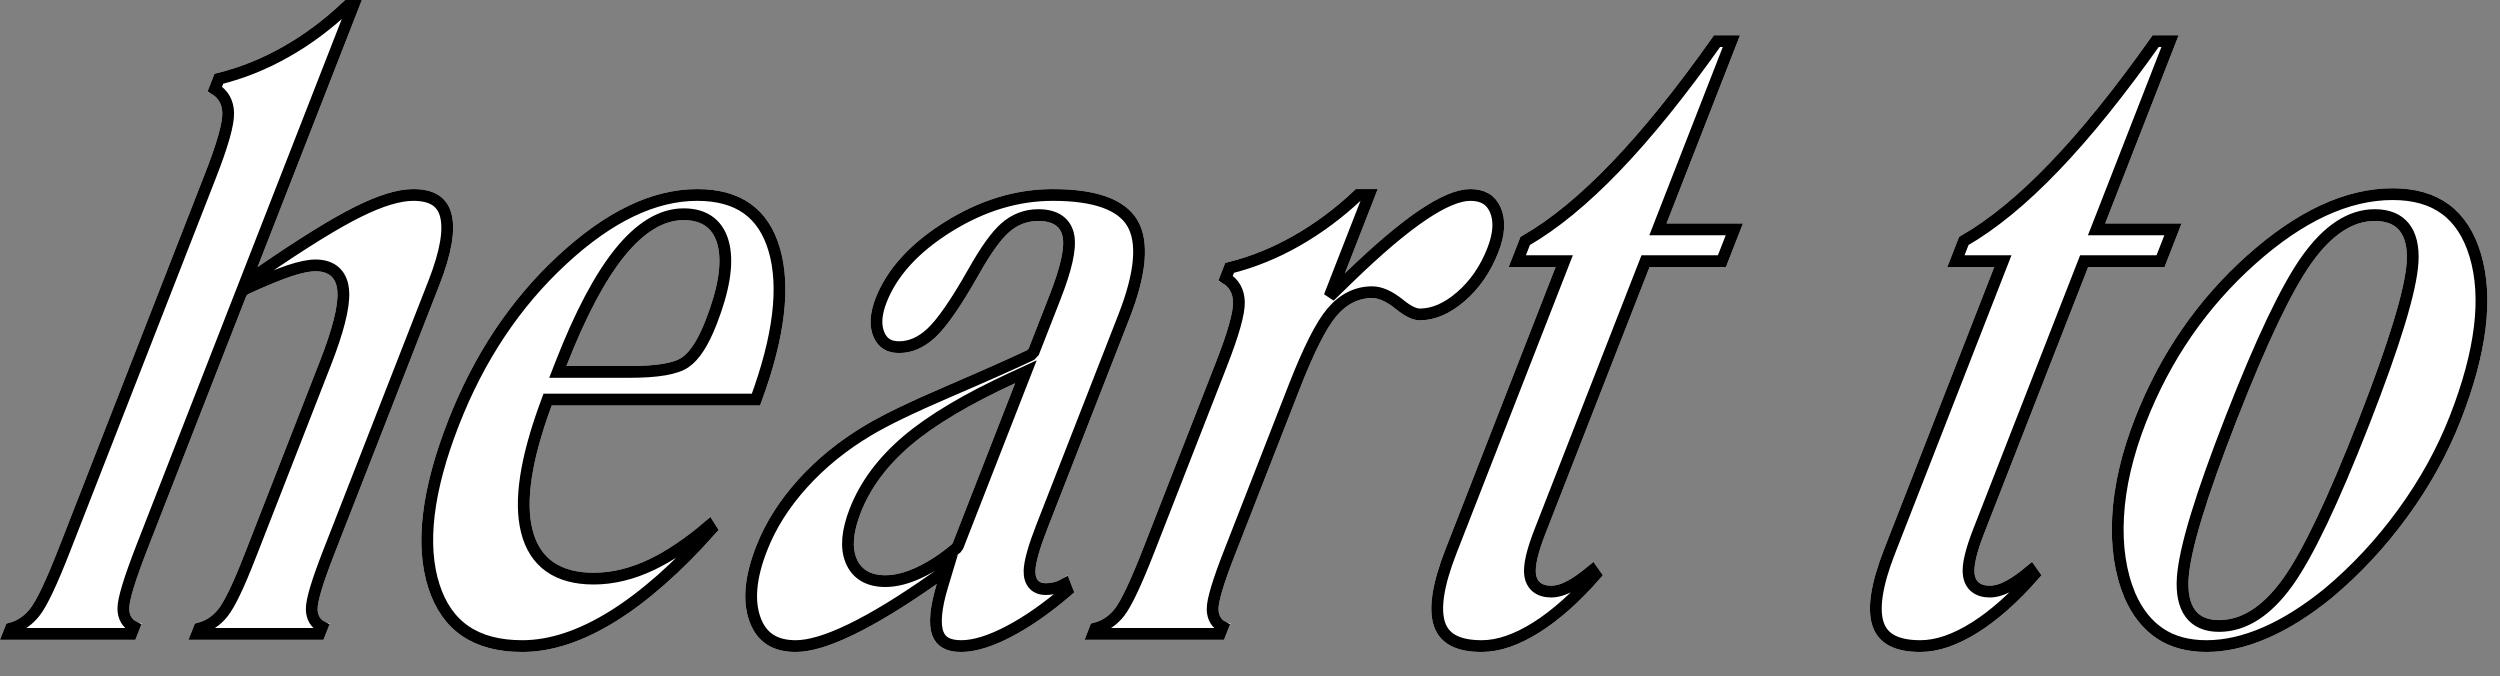 <svg xmlns="http://www.w3.org/2000/svg" xmlns:xlink="http://www.w3.org/1999/xlink" width="85" height="23" viewBox="0 0 85 23">
  <rect x="0" y="0" width="85" height="23" fill="#808080" stroke="none"/>
  <defs>
    <path id="heart-to-a" d="M4.602,21.753 L0,21.753 L0.218,21.198 C0.535,21.14 0.805,20.972 1.026,20.692 C1.248,20.411 1.577,19.715 2.011,18.603 L6.97,5.902 C7.37,4.875 7.567,4.189 7.558,3.842 C7.55,3.495 7.381,3.255 7.053,3.122 L7.292,2.509 C8.096,2.319 8.873,2.013 9.62,1.589 C10.368,1.167 11.072,0.637 11.732,0 L12.303,0 L8.758,9.08 C10.181,8.102 11.29,7.415 12.085,7.02 C12.879,6.626 13.533,6.429 14.046,6.429 C14.76,6.429 15.193,6.702 15.345,7.249 C15.497,7.795 15.365,8.6 14.949,9.665 L11.36,18.859 C10.981,19.829 10.794,20.447 10.799,20.713 C10.804,20.979 10.943,21.14 11.215,21.198 L10.999,21.753 L6.408,21.753 L6.626,21.198 C6.943,21.14 7.207,20.979 7.42,20.713 C7.633,20.447 7.929,19.829 8.307,18.859 L8.407,18.603 L10.873,12.288 C11.296,11.205 11.496,10.423 11.474,9.943 C11.452,9.463 11.203,9.223 10.73,9.223 C10.52,9.223 10.238,9.283 9.885,9.402 C9.532,9.52 9.034,9.727 8.39,10.021 L5.04,18.603 C4.606,19.715 4.39,20.411 4.394,20.692 C4.396,20.972 4.539,21.14 4.82,21.198 L4.602,21.753 Z M22.084,19.009 C22.729,18.701 23.418,18.223 24.152,17.577 L24.434,18.018 C23.232,19.387 22.069,20.42 20.945,21.119 C19.823,21.818 18.76,22.167 17.758,22.167 C16.095,22.167 15.031,21.442 14.564,19.993 C14.097,18.544 14.32,16.65 15.232,14.312 C16.112,12.06 17.362,10.183 18.986,8.682 C20.609,7.18 22.182,6.429 23.704,6.429 C25.187,6.429 26.125,7.097 26.517,8.432 C26.908,9.767 26.683,11.551 25.842,13.785 L18.758,13.785 C18.077,15.629 17.859,17.038 18.105,18.011 C18.35,18.986 19.043,19.473 20.184,19.473 C20.806,19.473 21.439,19.318 22.084,19.009 Z M36.299,19.558 L36.525,20.143 C35.784,20.789 35.078,21.288 34.409,21.639 C33.74,21.991 33.164,22.167 32.682,22.167 C32.162,22.167 31.833,21.979 31.697,21.604 C31.56,21.228 31.61,20.646 31.848,19.857 C30.767,20.618 29.824,21.193 29.019,21.582 C28.215,21.972 27.56,22.167 27.056,22.167 C26.263,22.167 25.74,21.825 25.487,21.14 C25.233,20.456 25.307,19.601 25.708,18.575 C26.02,17.776 26.497,17.021 27.141,16.308 C27.784,15.595 28.546,14.978 29.425,14.455 C29.994,14.113 30.909,13.67 32.169,13.129 C33.429,12.587 34.359,12.174 34.959,11.889 L35.688,10.021 C36.049,9.1 36.197,8.451 36.134,8.075 C36.071,7.7 35.795,7.513 35.305,7.513 C34.932,7.513 34.601,7.638 34.313,7.891 C34.024,8.142 33.677,8.63 33.27,9.351 C32.668,10.416 32.176,11.124 31.794,11.475 C31.412,11.827 31.004,12.003 30.569,12.003 C30.15,12.003 29.86,11.823 29.703,11.461 C29.545,11.1 29.568,10.658 29.772,10.135 C30.158,9.147 30.944,8.282 32.13,7.541 C33.317,6.8 34.539,6.429 35.798,6.429 C37.296,6.429 38.255,6.78 38.672,7.484 C39.088,8.187 38.998,9.304 38.401,10.834 L35.607,17.99 C35.347,18.655 35.213,19.128 35.204,19.408 C35.196,19.689 35.312,19.829 35.553,19.829 C35.685,19.829 35.809,19.808 35.927,19.765 C36.045,19.722 36.169,19.654 36.299,19.558 Z M41.617,21.753 L36.875,21.753 L37.092,21.198 C37.417,21.14 37.689,20.972 37.908,20.692 C38.125,20.411 38.452,19.715 38.886,18.603 L41.34,12.316 C41.737,11.3 41.931,10.618 41.924,10.271 C41.915,9.924 41.747,9.684 41.418,9.551 L41.658,8.938 C42.462,8.748 43.238,8.439 43.988,8.012 C44.738,7.584 45.44,7.056 46.097,6.429 L46.843,6.429 L45.724,9.294 C46.724,8.325 47.574,7.605 48.274,7.135 C48.974,6.665 49.546,6.429 49.989,6.429 C50.493,6.429 50.838,6.636 51.022,7.05 C51.206,7.463 51.18,7.973 50.942,8.581 C50.679,9.257 50.296,9.81 49.793,10.243 C49.29,10.675 48.782,10.891 48.27,10.891 C48.045,10.891 47.777,10.765 47.468,10.513 C47.158,10.262 46.887,10.135 46.654,10.135 C46.188,10.135 45.782,10.34 45.436,10.749 C45.09,11.157 44.674,11.984 44.188,13.229 L41.99,18.859 C41.611,19.829 41.424,20.447 41.429,20.713 C41.434,20.979 41.569,21.14 41.834,21.198 L41.617,21.753 Z M49.14,18.688 L52.891,9.08 L51.296,9.08 L51.696,8.054 C52.672,7.503 53.704,6.662 54.79,5.531 C55.876,4.4 57.038,2.955 58.276,1.198 L59.161,1.198 L56.663,7.598 L59.261,7.598 L58.682,9.08 L56.083,9.08 L52.549,18.132 C52.297,18.779 52.188,19.237 52.222,19.508 C52.256,19.779 52.429,19.914 52.739,19.914 C52.91,19.914 53.107,19.853 53.33,19.729 C53.553,19.606 53.835,19.397 54.175,19.102 L54.498,19.558 C53.771,20.404 53.055,21.05 52.349,21.497 C51.643,21.944 50.986,22.167 50.38,22.167 C49.502,22.167 48.963,21.879 48.76,21.304 C48.557,20.729 48.683,19.857 49.14,18.688 Z M64.053,18.688 L67.804,9.08 L66.209,9.08 L66.609,8.054 C67.585,7.503 68.617,6.662 69.703,5.531 C70.789,4.4 71.951,2.955 73.189,1.198 L74.074,1.198 L71.576,7.598 L74.174,7.598 L73.595,9.08 L70.996,9.08 L67.463,18.132 C67.21,18.779 67.102,19.237 67.135,19.508 C67.169,19.779 67.342,19.914 67.652,19.914 C67.823,19.914 68.02,19.853 68.243,19.729 C68.466,19.606 68.748,19.397 69.088,19.102 L69.411,19.558 C68.684,20.404 67.968,21.05 67.262,21.497 C66.556,21.944 65.899,22.167 65.293,22.167 C64.415,22.167 63.876,21.879 63.673,21.304 C63.47,20.729 63.596,19.857 64.053,18.688 Z M71.815,17.548 C71.874,16.503 72.131,15.395 72.588,14.226 C73.441,12.041 74.717,10.191 76.416,8.674 C78.114,7.158 79.76,6.401 81.352,6.401 C82.906,6.401 83.904,7.139 84.349,8.617 C84.793,10.095 84.567,11.984 83.668,14.284 C83.223,15.424 82.62,16.517 81.859,17.562 C81.097,18.608 80.238,19.529 79.282,20.328 C78.531,20.936 77.799,21.395 77.084,21.704 C76.37,22.013 75.682,22.167 75.022,22.167 C74.353,22.167 73.789,22.013 73.327,21.704 C72.865,21.395 72.5,20.936 72.233,20.328 C71.896,19.52 71.757,18.594 71.815,17.548 Z M21.226,8.717 C20.563,9.539 19.908,10.782 19.259,12.445 L21.402,12.445 C22.311,12.445 22.907,12.347 23.188,12.152 C23.47,11.958 23.737,11.538 23.99,10.891 C24.405,9.826 24.546,8.993 24.413,8.389 C24.28,7.785 23.891,7.484 23.246,7.484 C22.562,7.484 21.889,7.895 21.226,8.717 Z M32.382,18.489 L34.514,13.03 C32.97,13.742 31.791,14.443 30.979,15.132 C30.166,15.821 29.595,16.588 29.264,17.434 C29.012,18.08 28.964,18.596 29.12,18.981 C29.277,19.366 29.604,19.558 30.101,19.558 C30.427,19.558 30.788,19.466 31.182,19.28 C31.577,19.095 31.977,18.831 32.382,18.489 Z M81.828,8.895 C81.881,7.973 81.519,7.513 80.744,7.513 C79.99,7.513 79.274,7.988 78.596,8.938 C77.918,9.888 77.069,11.67 76.049,14.284 C75.025,16.907 74.48,18.696 74.413,19.65 C74.348,20.606 74.691,21.083 75.445,21.083 C76.222,21.083 76.946,20.616 77.618,19.68 C78.29,18.743 79.146,16.945 80.185,14.284 C81.228,11.613 81.775,9.817 81.828,8.895 Z"/>
  </defs>
  <g fill="none" fill-rule="evenodd">
    <use fill="#FFF" xlink:href="#heart-to-a"/>
    <path stroke="#000" stroke-width=".4" d="M4.466,21.553 L0.293,21.553 L0.365,21.37 C0.684,21.286 0.959,21.1 1.183,20.815 C1.422,20.514 1.755,19.807 2.197,18.676 L7.156,5.975 C7.567,4.921 7.768,4.22 7.758,3.837 C7.749,3.478 7.594,3.201 7.305,3.025 L7.441,2.678 C8.227,2.483 8.987,2.178 9.719,1.763 C10.459,1.345 11.157,0.824 11.813,0.2 L12.01,0.2 L8.571,9.008 L8.335,9.614 L8.871,9.245 C10.289,8.27 11.39,7.589 12.174,7.2 C12.943,6.818 13.569,6.629 14.046,6.629 C14.677,6.629 15.027,6.85 15.152,7.302 C15.29,7.797 15.164,8.563 14.763,9.592 L11.173,18.787 C10.784,19.785 10.594,20.414 10.599,20.717 C10.604,20.996 10.729,21.203 10.954,21.318 L10.862,21.553 L6.701,21.553 L6.773,21.37 C7.09,21.288 7.359,21.11 7.576,20.838 C7.806,20.551 8.108,19.921 8.493,18.932 L8.594,18.676 L11.059,12.361 C11.492,11.252 11.698,10.449 11.673,9.933 C11.647,9.348 11.311,9.023 10.73,9.023 C10.495,9.023 10.194,9.087 9.821,9.212 C9.459,9.334 8.954,9.543 8.307,9.839 L8.204,9.948 L4.854,18.53 C4.408,19.673 4.19,20.377 4.194,20.694 C4.196,20.986 4.325,21.202 4.558,21.319 L4.466,21.553 Z M24.108,17.879 L24.184,17.999 C23.03,19.298 21.914,20.281 20.84,20.95 C19.747,21.629 18.72,21.967 17.758,21.967 C16.18,21.967 15.194,21.296 14.754,19.932 C14.303,18.534 14.521,16.684 15.418,14.385 C16.287,12.159 17.521,10.308 19.122,8.829 C20.711,7.358 22.238,6.629 23.704,6.629 C25.1,6.629 25.958,7.24 26.325,8.488 C26.694,9.75 26.49,11.449 25.703,13.585 L18.758,13.585 L18.619,13.585 L18.571,13.715 C17.877,15.595 17.653,17.039 17.911,18.06 C18.179,19.128 18.955,19.673 20.184,19.673 C20.837,19.673 21.5,19.511 22.17,19.19 C22.781,18.897 23.426,18.46 24.108,17.879 Z M36.201,19.859 L36.288,20.083 C35.596,20.676 34.938,21.135 34.316,21.462 C33.674,21.8 33.128,21.967 32.682,21.967 C32.24,21.967 31.99,21.824 31.885,21.535 C31.766,21.21 31.813,20.667 32.04,19.915 L32.207,19.361 L31.733,19.694 C30.659,20.449 29.725,21.018 28.932,21.402 C28.153,21.78 27.525,21.967 27.056,21.967 C26.344,21.967 25.898,21.675 25.674,21.071 C25.44,20.439 25.51,19.632 25.895,18.648 C26.197,17.872 26.662,17.137 27.289,16.442 C27.918,15.745 28.664,15.14 29.528,14.627 C30.089,14.289 30.998,13.85 32.248,13.313 C33.517,12.767 34.445,12.354 35.045,12.069 L35.146,11.961 L35.875,10.094 C36.247,9.141 36.402,8.465 36.331,8.042 C36.25,7.561 35.884,7.313 35.305,7.313 C34.883,7.313 34.506,7.456 34.181,7.74 C33.872,8.009 33.514,8.51 33.096,9.253 C32.504,10.3 32.022,10.994 31.659,11.328 C31.312,11.648 30.952,11.803 30.569,11.803 C30.227,11.803 30.011,11.668 29.886,11.381 C29.752,11.074 29.772,10.686 29.958,10.208 C30.327,9.264 31.084,8.431 32.236,7.711 C33.392,6.989 34.578,6.629 35.798,6.629 C37.234,6.629 38.127,6.957 38.5,7.586 C38.877,8.223 38.791,9.283 38.214,10.761 L35.42,17.917 C35.153,18.603 35.014,19.093 35.004,19.402 C34.993,19.789 35.191,20.029 35.553,20.029 C35.708,20.029 35.856,20.004 35.996,19.953 C36.063,19.928 36.132,19.897 36.201,19.859 Z M41.48,21.553 L37.168,21.553 L37.239,21.37 C37.566,21.287 37.843,21.1 38.066,20.814 C38.3,20.512 38.633,19.802 39.072,18.676 L41.527,12.389 C41.933,11.349 42.132,10.649 42.123,10.267 C42.115,9.907 41.959,9.63 41.671,9.454 L41.806,9.108 C42.592,8.912 43.352,8.604 44.087,8.185 C44.829,7.762 45.525,7.244 46.177,6.629 L46.55,6.629 L45.538,9.222 L45.204,10.078 L45.863,9.438 C46.855,8.476 47.697,7.764 48.386,7.301 C49.056,6.851 49.594,6.629 49.989,6.629 C50.417,6.629 50.689,6.792 50.839,7.131 C50.999,7.49 50.976,7.947 50.756,8.508 C50.504,9.154 50.14,9.681 49.663,10.091 C49.194,10.494 48.731,10.691 48.27,10.691 C48.1,10.691 47.872,10.584 47.594,10.358 C47.251,10.08 46.94,9.935 46.654,9.935 C46.127,9.935 45.666,10.168 45.284,10.62 C44.919,11.05 44.495,11.893 44.002,13.156 L41.804,18.786 C41.415,19.782 41.224,20.413 41.229,20.717 C41.234,20.994 41.355,21.2 41.573,21.316 L41.48,21.553 Z M51.588,8.88 L51.856,8.193 C52.833,7.631 53.858,6.79 54.934,5.669 C56.01,4.549 57.158,3.126 58.38,1.398 L58.868,1.398 L56.476,7.525 L56.37,7.798 L56.663,7.798 L58.968,7.798 L58.545,8.88 L56.083,8.88 L55.947,8.88 L55.897,9.008 L52.363,18.06 C52.1,18.733 51.985,19.218 52.023,19.532 C52.071,19.909 52.332,20.114 52.739,20.114 C52.948,20.114 53.177,20.043 53.427,19.904 C53.624,19.795 53.86,19.626 54.138,19.396 L54.244,19.546 C53.565,20.32 52.897,20.914 52.242,21.328 C51.566,21.755 50.945,21.967 50.38,21.967 C49.579,21.967 49.119,21.722 48.948,21.238 C48.765,20.718 48.886,19.889 49.327,18.761 L49.327,18.761 L53.077,9.153 L53.184,8.88 L52.891,8.88 L51.588,8.88 Z M66.501,8.88 L66.769,8.193 C67.746,7.631 68.772,6.79 69.847,5.669 C70.923,4.549 72.071,3.126 73.293,1.398 L73.781,1.398 L71.39,7.525 L71.283,7.798 L71.576,7.798 L73.881,7.798 L73.458,8.88 L70.996,8.88 L70.86,8.88 L70.81,9.008 L67.276,18.06 C67.013,18.733 66.898,19.218 66.937,19.532 C66.984,19.909 67.245,20.114 67.652,20.114 C67.861,20.114 68.09,20.043 68.34,19.904 C68.538,19.795 68.774,19.626 69.051,19.396 L69.157,19.546 C68.478,20.32 67.81,20.914 67.155,21.328 C66.479,21.755 65.858,21.967 65.293,21.967 C64.492,21.967 64.032,21.722 63.861,21.238 C63.678,20.718 63.799,19.889 64.24,18.761 L64.24,18.761 L67.99,9.153 L68.097,8.88 L67.804,8.88 L66.501,8.88 Z M72.015,17.559 C72.072,16.535 72.325,15.449 72.774,14.299 C73.616,12.143 74.874,10.318 76.549,8.823 C78.213,7.338 79.814,6.601 81.352,6.601 C82.818,6.601 83.738,7.281 84.158,8.675 C84.587,10.104 84.365,11.95 83.482,14.211 C83.043,15.335 82.448,16.413 81.697,17.444 C80.946,18.476 80.098,19.385 79.153,20.175 C78.419,20.77 77.702,21.219 77.005,21.52 C76.315,21.818 75.654,21.967 75.022,21.967 C74.391,21.967 73.865,21.823 73.438,21.537 C73.009,21.25 72.668,20.822 72.416,20.248 C72.093,19.473 71.958,18.577 72.015,17.559 Z M21.07,8.591 C20.393,9.432 19.728,10.691 19.072,12.372 L18.966,12.645 L19.259,12.645 L21.402,12.645 C22.35,12.645 22.976,12.542 23.302,12.317 C23.624,12.094 23.91,11.644 24.176,10.964 C24.604,9.867 24.751,8.997 24.608,8.346 C24.454,7.649 23.983,7.284 23.246,7.284 C22.493,7.284 21.768,7.727 21.07,8.591 Z M32.569,18.562 L34.7,13.102 L34.881,12.64 L34.43,12.848 C32.873,13.566 31.678,14.277 30.849,14.979 C30.012,15.689 29.421,16.483 29.078,17.361 C28.809,18.052 28.756,18.616 28.935,19.056 C29.125,19.522 29.527,19.758 30.101,19.758 C30.459,19.758 30.848,19.658 31.267,19.461 C31.678,19.268 32.093,18.994 32.511,18.642 L32.569,18.562 Z M82.028,8.906 C82.087,7.878 81.644,7.313 80.744,7.313 C79.915,7.313 79.145,7.824 78.433,8.822 C77.743,9.79 76.888,11.585 75.863,14.211 C74.832,16.851 74.282,18.655 74.214,19.637 C74.141,20.698 74.562,21.283 75.445,21.283 C76.295,21.283 77.074,20.78 77.781,19.796 C78.465,18.843 79.326,17.033 80.372,14.357 C81.421,11.668 81.973,9.857 82.028,8.906 L82.028,8.906 Z"/>
  </g>
</svg>
